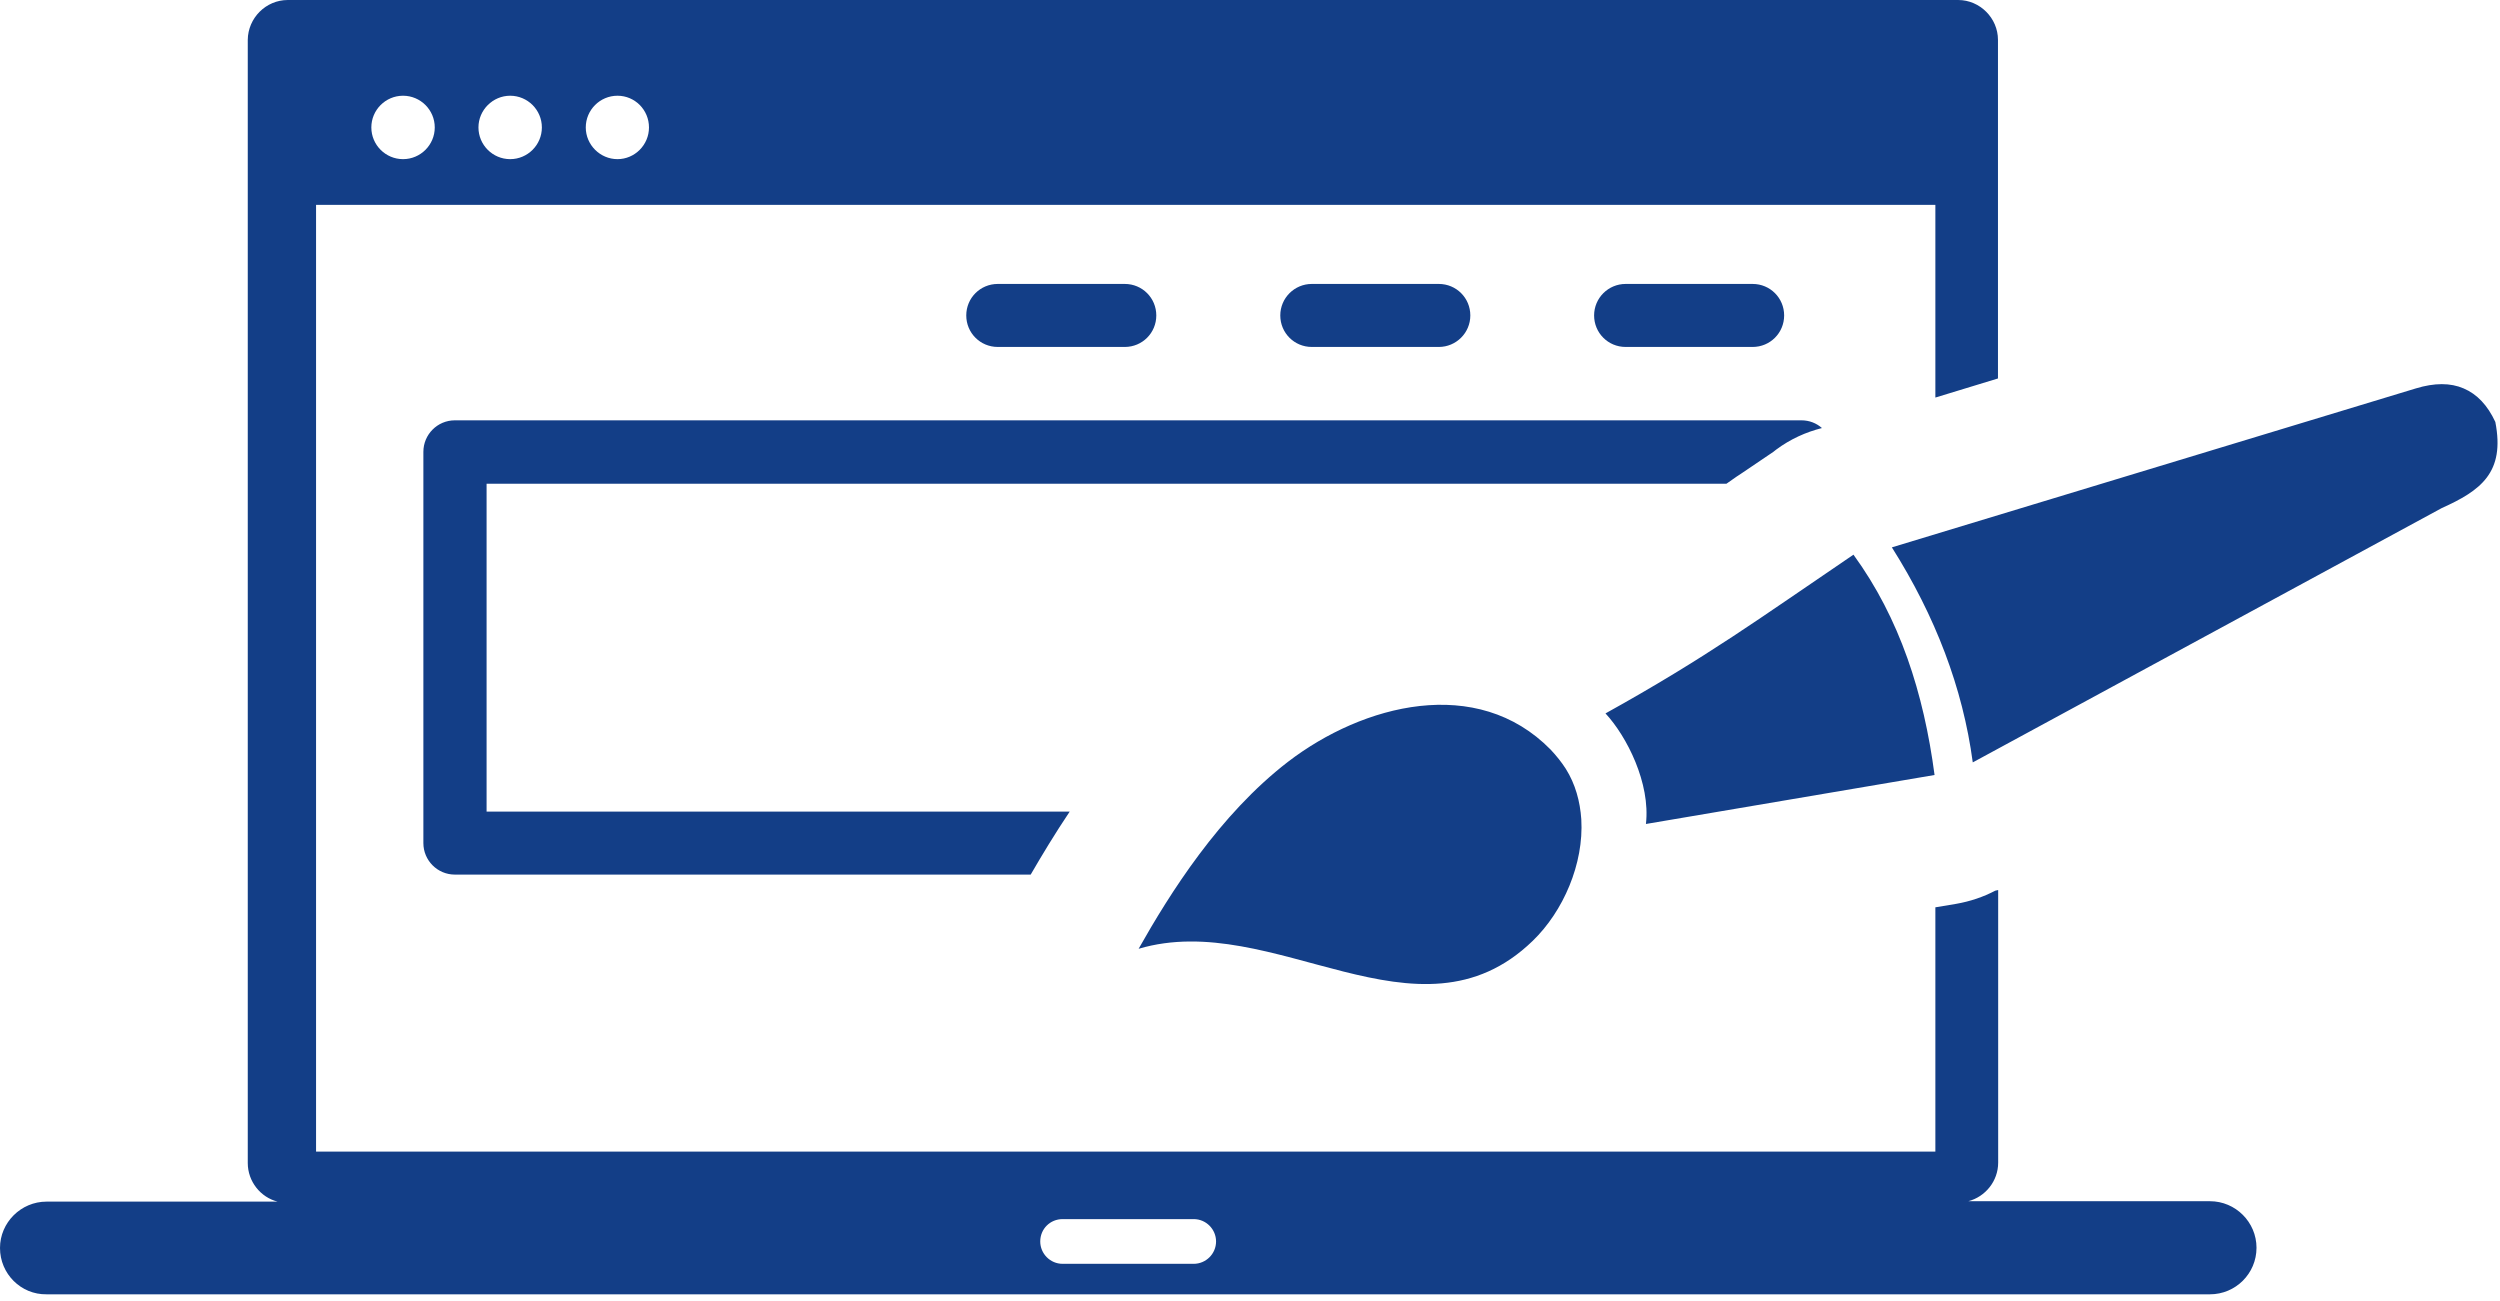 <svg width="123" height="64" viewBox="0 0 123 64" fill="none" xmlns="http://www.w3.org/2000/svg">
<g clip-path="url(#clip0_251_3727)">
<path fill-rule="evenodd" clip-rule="evenodd" d="M2.29 59.12H13.66C12.82 58.91 12.19 58.13 12.19 57.22V1.96C12.2 0.89 13.08 0 14.16 0H96.34C97.41 0 98.3 0.89 98.3 1.96V18.62L95.22 19.56V10.08H15.55V56.66H95.22V44.64L96.24 44.47C96.93 44.35 97.58 44.13 98.17 43.82L98.31 43.79V57.2C98.31 58.11 97.68 58.88 96.84 59.1H108.73C109.99 59.1 111.02 60.13 111.02 61.39C111.02 62.66 109.99 63.68 108.73 63.68H2.29C1.03 63.7 0 62.67 0 61.4C0 60.15 1.03 59.12 2.29 59.12ZM78.99 35.1C80.04 36.23 81.21 38.54 80.98 40.54L95.18 38.13C94.65 34.11 93.47 30.42 91.19 27.29C86.59 30.41 83.95 32.35 78.99 35.1ZM56.02 46.68C62.66 44.71 69.76 51.76 75.41 46.29C76.91 44.84 77.93 42.5 77.8 40.31C77.74 39.43 77.51 38.58 77.04 37.83C76.83 37.5 76.58 37.19 76.29 36.88C72.67 33.19 67.06 34.65 63.37 37.48C59.98 40.09 57.55 43.97 56.02 46.68ZM93.08 26.93C95.22 30.32 96.57 33.84 97.06 37.51L120.13 25C122.04 24.14 123.26 23.26 122.77 20.76C122.39 19.94 121.87 19.39 121.21 19.11C120.56 18.83 119.78 18.83 118.86 19.11L93.08 26.93ZM22.38 20.68H88.63C89.02 20.68 89.37 20.82 89.64 21.06C88.85 21.26 88.09 21.6 87.39 22.12L87.25 22.23C84.08 24.38 86.27 22.88 85.44 23.45L84.94 23.8H23.94V39.93H52.63C51.9 41.02 51.26 42.08 50.71 43.03H22.38C21.52 43.03 20.83 42.33 20.83 41.48V22.23C20.83 21.38 21.52 20.68 22.38 20.68ZM79.98 17.07C79.12 17.07 78.43 16.38 78.43 15.52C78.43 14.66 79.13 13.97 79.98 13.97H86.23C87.09 13.97 87.78 14.66 87.78 15.52C87.78 16.38 87.09 17.07 86.23 17.07H79.98ZM64.54 17.07C63.68 17.07 62.99 16.38 62.99 15.52C62.99 14.66 63.69 13.97 64.54 13.97H70.79C71.65 13.97 72.34 14.66 72.34 15.52C72.34 16.38 71.64 17.07 70.79 17.07H64.54ZM49.09 17.07C48.23 17.07 47.54 16.38 47.54 15.52C47.54 14.66 48.23 13.97 49.09 13.97H55.34C56.2 13.97 56.89 14.66 56.89 15.52C56.89 16.38 56.2 17.07 55.34 17.07H49.09ZM25.1 4.71C25.96 4.71 26.66 5.41 26.66 6.27C26.66 7.13 25.96 7.83 25.1 7.83C24.24 7.83 23.54 7.13 23.54 6.27C23.54 5.41 24.25 4.71 25.1 4.71ZM30.38 4.71C31.24 4.71 31.93 5.41 31.93 6.27C31.93 7.13 31.23 7.83 30.38 7.83C29.53 7.83 28.82 7.13 28.82 6.27C28.82 5.41 29.52 4.71 30.38 4.71ZM19.83 4.71C20.69 4.71 21.39 5.41 21.39 6.27C21.39 7.13 20.69 7.83 19.83 7.83C18.97 7.83 18.27 7.13 18.27 6.27C18.27 5.41 18.97 4.71 19.83 4.71ZM52.28 59.98H58.73C59.34 59.98 59.83 60.48 59.83 61.08C59.83 61.69 59.33 62.18 58.73 62.18H52.28C51.67 62.18 51.18 61.68 51.18 61.08C51.18 60.46 51.67 59.98 52.28 59.98Z" fill="#133E87"/>
</g>
<defs>
<clipPath id="clip0_251_3727">
<rect width="122.88" height="63.7" fill="white"/>
</clipPath>
</defs>
</svg>
